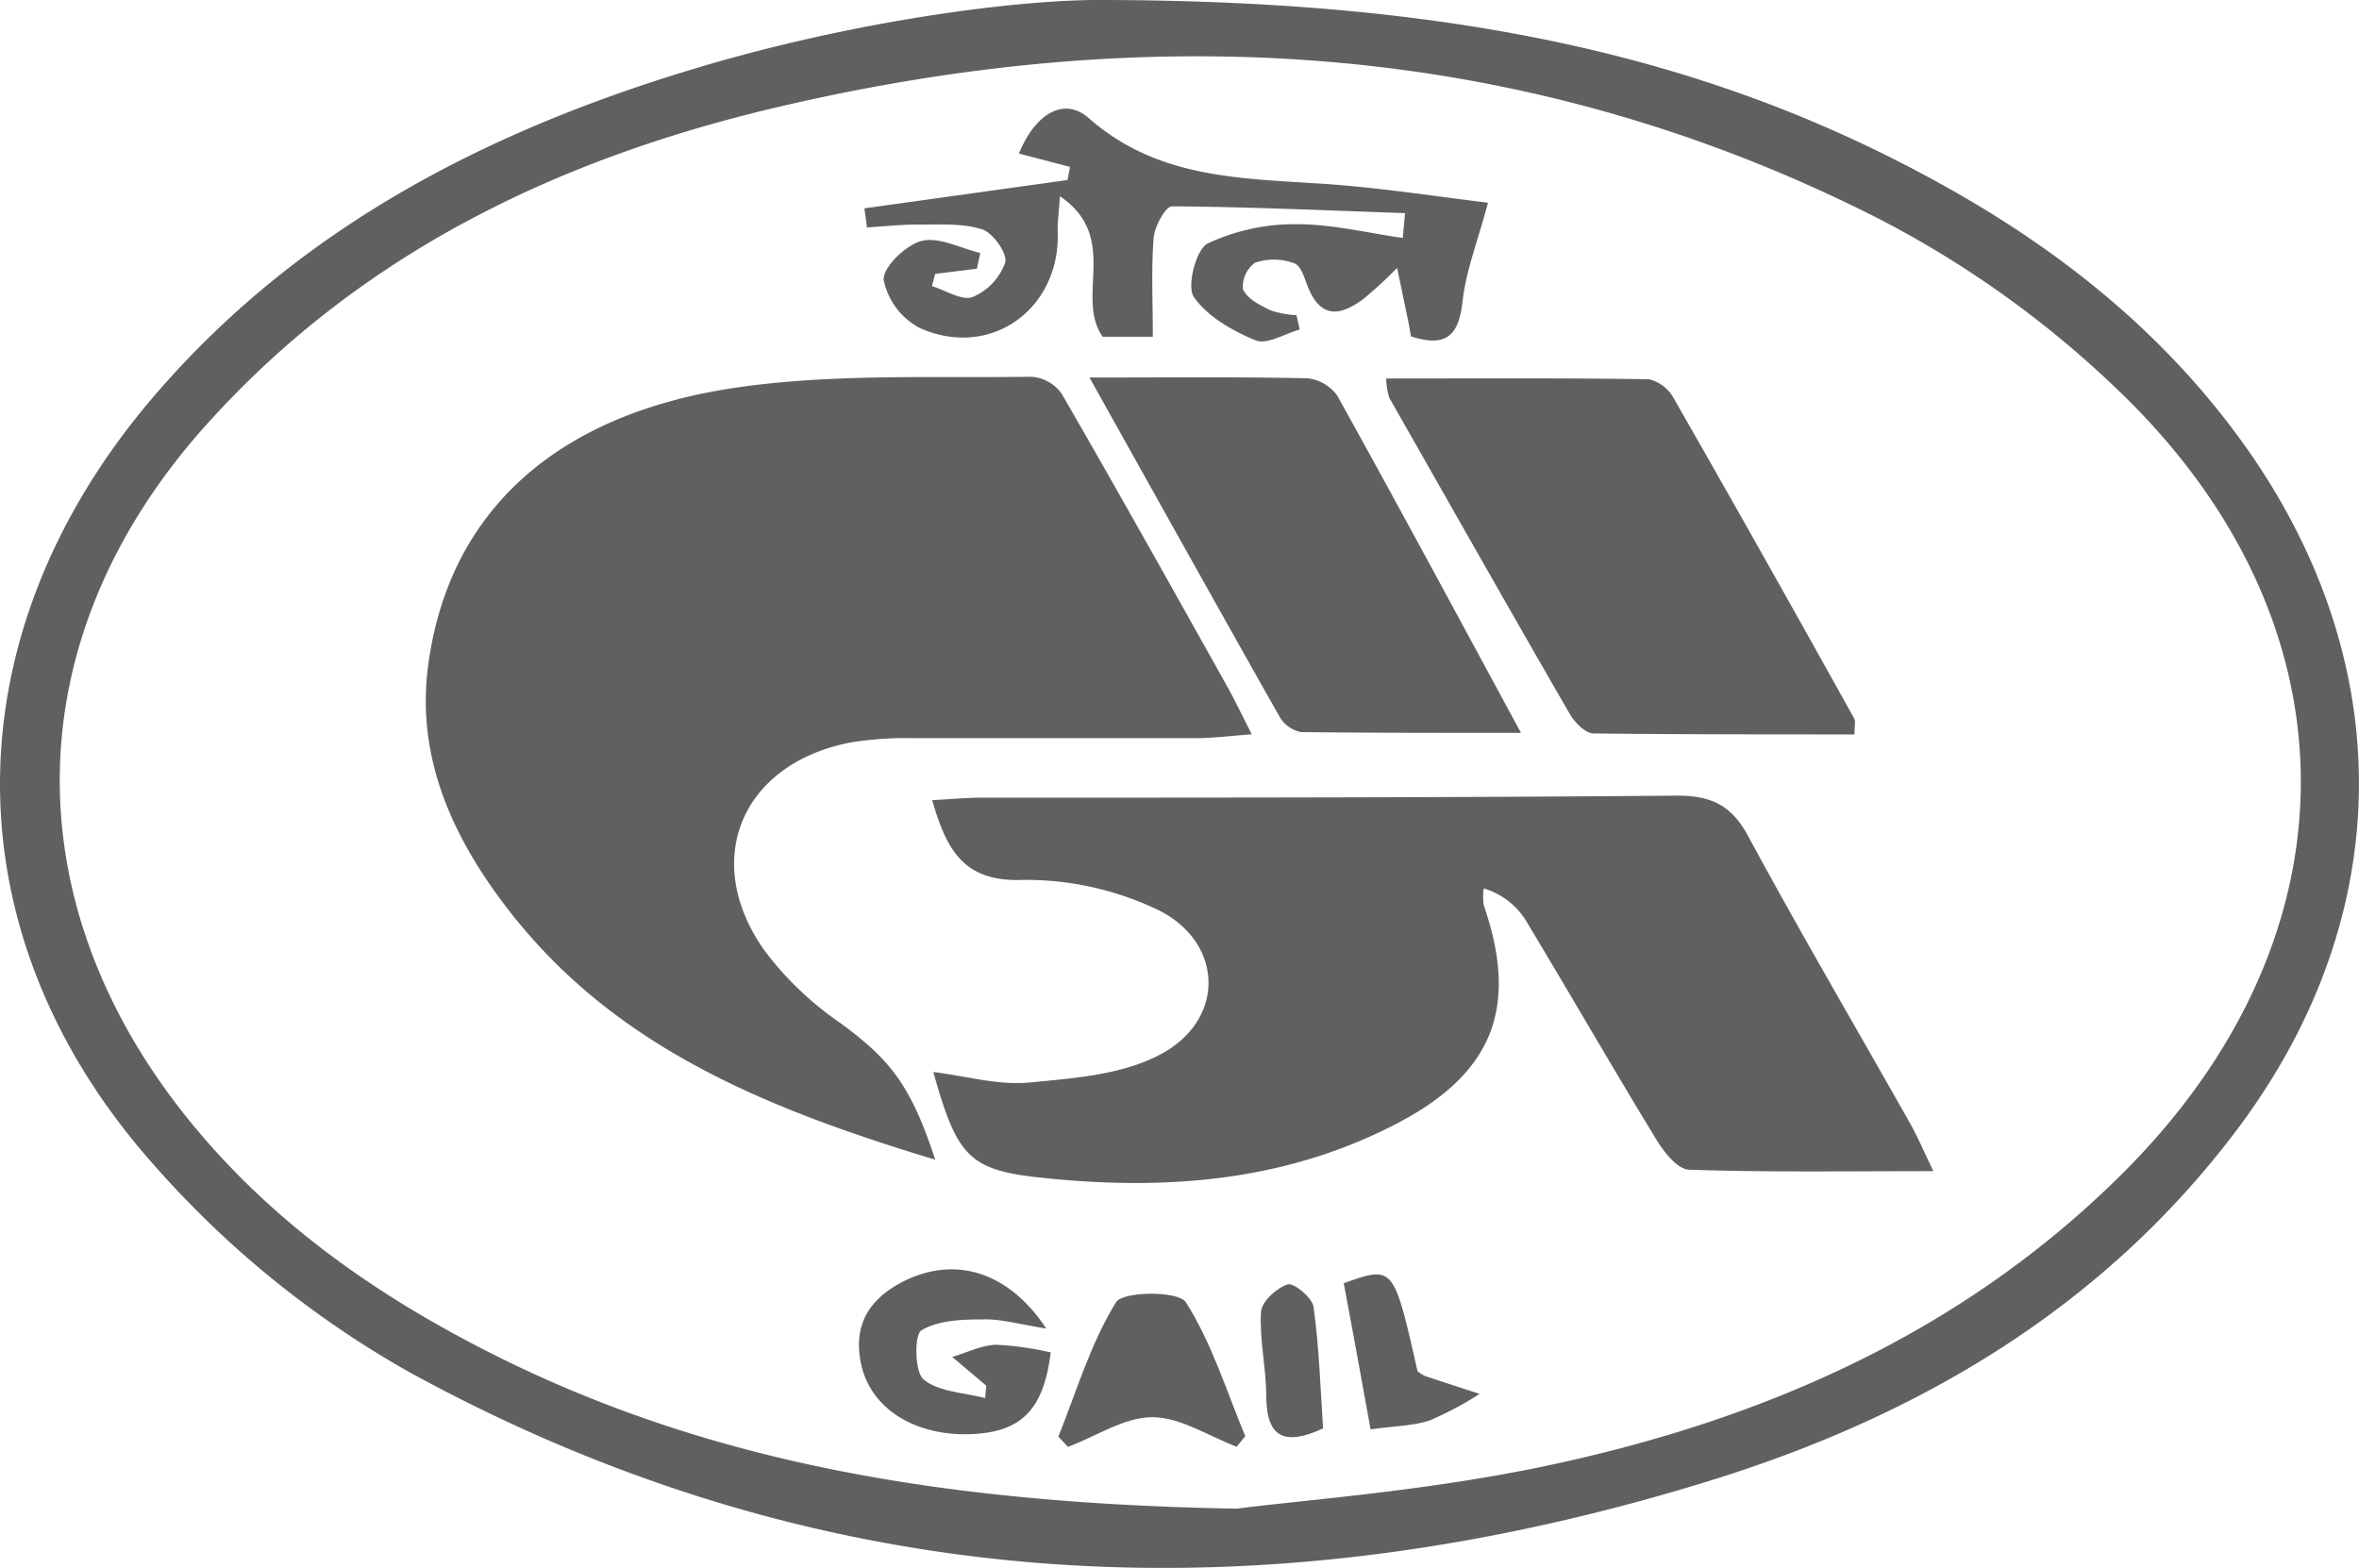 <svg xmlns="http://www.w3.org/2000/svg" viewBox="0 0 245.78 163.38"><defs><style>.cls-1{fill:#606060;}</style></defs><title>gailgrey</title><g id="Layer_2" data-name="Layer 2"><g id="Layer_1-2" data-name="Layer 1"><path class="cls-1" d="M115.31,0c36.2.12,63.45,5.76,88.52,20.08,11.39,6.51,21.44,14.66,29.28,25.29,16.92,22.91,16.94,50-.27,72.65-14,18.47-33.19,29.66-54.92,36.35-46.54,14.35-92.08,12.29-135.3-11.4a102.27,102.27,0,0,1-26.56-21.55c-21.51-24.15-21.24-55.21-.22-79.9C31.4,23.24,52,13,74.58,6.5,90.34,2,106.48-.11,115.31,0Zm13.56,157.21c6.54-.86,19-1.76,31.22-4.25,23-4.72,44.19-13.83,61.14-30.77,24.53-24.49,24.77-56.82,0-81a106,106,0,0,0-25.78-18.55C159,4.22,120.49,1.92,81.15,11.13c-23,5.38-43.67,15.29-59.73,33.22C1.79,66.26,1.17,93.78,19.62,116.64c7.22,8.94,16.14,15.85,26.08,21.46C69.67,151.64,95.75,156.64,128.87,157.21Z"/><path class="cls-1" d="M97.44,120.85C80,115.56,64.23,109.24,53.12,95c-5.76-7.37-9.73-15.74-8.55-25.35,2-16,13-26.42,32-29.24,10.12-1.5,20.56-1,30.86-1.15a4.23,4.23,0,0,1,3.18,1.76c5.83,10.08,11.51,20.26,17.2,30.42.8,1.42,1.5,2.91,2.61,5.08-2.32.17-4.06.4-5.8.4-9.83,0-19.65,0-29.47,0a35.79,35.79,0,0,0-6.47.44c-11.42,2.17-15.72,12.29-9,21.73a33.74,33.74,0,0,0,7.88,7.52C92.7,110.39,94.87,113,97.44,120.85Z"/><path class="cls-1" d="M97.24,111.71c3.44.42,6.75,1.4,9.94,1.1,4.7-.45,9.84-.81,13.84-3,6.94-3.78,6.36-12.07-.88-15.23a31.82,31.82,0,0,0-13.5-2.89c-6.22.26-8-3.07-9.52-8.31,1.9-.1,3.5-.25,5.09-.26,24.16,0,48.33,0,72.49-.21,3.63,0,5.71,1,7.46,4.26,5.46,10.11,11.27,20,16.91,30,.71,1.26,1.27,2.6,2.36,4.87-9,0-17.21.13-25.42-.15-1.2,0-2.64-1.83-3.43-3.13-4.6-7.54-9-15.2-13.55-22.75a7.77,7.77,0,0,0-4.44-3.43,5.75,5.75,0,0,0,0,1.76c3.58,10.36,1.14,17.28-8.61,22.5-11.56,6.19-24.11,7.25-36.93,5.94C101,122,99.76,120.7,97.24,111.71Z"/><path class="cls-1" d="M193.22,76.53c-9.08,0-18.14,0-27.19-.1-.86,0-2-1.18-2.51-2.09C157.2,63.41,151,52.43,144.74,41.44a8.1,8.1,0,0,1-.32-2c9.26,0,18.32-.06,27.38.08a4,4,0,0,1,2.59,2C180.72,52.57,187,63.74,193.2,74.9,193.34,75.15,193.22,75.53,193.22,76.53Z"/><path class="cls-1" d="M113.51,39.34c8.43,0,15.56-.08,22.67.08a4.37,4.37,0,0,1,3.16,1.83c6.27,11.29,12.39,22.67,19.13,35.12-8.27,0-15.6,0-22.93-.08a3.37,3.37,0,0,1-2.25-1.65C126.86,63.27,120.5,51.85,113.51,39.34Z"/><path class="cls-1" d="M90.06,21.71l21.16-2.95c.09-.46.18-.91.26-1.37L106.16,16c1.66-4.09,4.68-6,7.3-3.67,7.22,6.34,15.94,6.25,24.65,6.84,6,.42,12,1.37,16.92,1.95-1.06,4-2.29,7.07-2.65,10.29-.39,3.51-1.66,4.85-5.37,3.64-.09-.49-.19-1.11-.32-1.72q-.56-2.72-1.13-5.41A43.78,43.78,0,0,1,142,31.19c-2.06,1.5-4.12,2.18-5.55-.87-.47-1-.78-2.54-1.57-2.87a6.07,6.07,0,0,0-4.12-.07,3.08,3.08,0,0,0-1.26,2.76c.45,1,1.77,1.66,2.85,2.19a10.41,10.41,0,0,0,2.73.52l.34,1.49c-1.56.43-3.42,1.61-4.62,1.12-2.41-1-5-2.47-6.42-4.52-.76-1.12.25-5,1.47-5.58a21.46,21.46,0,0,1,9.24-2c3.69,0,7.38.91,11.06,1.44l.24-2.59c-8.1-.28-16.19-.65-24.29-.71-.65,0-1.8,2.08-1.9,3.26-.26,3.28-.09,6.6-.09,10.33h-5.22c-2.93-4.12,1.85-10.37-4.46-14.64-.14,2.07-.26,2.83-.23,3.59.34,8.11-6.94,13.44-14.35,10.15a7.34,7.34,0,0,1-3.78-5c-.13-1.3,2.29-3.66,3.94-4.08,1.82-.46,4.06.76,6.12,1.25L101.78,28l-4.35.54-.33,1.28c1.44.43,3.12,1.55,4.24,1.13a6.14,6.14,0,0,0,3.39-3.59c.26-.92-1.27-3.1-2.4-3.46-2.07-.66-4.44-.48-6.68-.5-1.77,0-3.54.19-5.32.3Z"/><path class="cls-1" d="M109.47,140.93c-.73,6-3.09,8.27-8.18,8.51-5.92.27-10.57-2.64-11.57-7.28-.92-4.25,1-7,4.73-8.79,5.18-2.42,10.6-.88,14.56,5.07-2.83-.44-4.69-1-6.54-.95-2.21,0-4.71.08-6.47,1.14-.76.46-.71,4.36.24,5.13,1.6,1.3,4.22,1.35,6.4,1.93l.12-1.29-3.55-3c1.54-.45,3.07-1.23,4.61-1.27A32.19,32.19,0,0,1,109.47,140.93Z"/><path class="cls-1" d="M128.85,150.76c-2.93-1.11-5.87-3.08-8.8-3.08s-5.85,2-8.78,3.09l-1-1.06c1.89-4.71,3.34-9.69,6-14,.73-1.18,6.55-1.21,7.29,0,2.69,4.25,4.22,9.23,6.18,13.94Z"/><path class="cls-1" d="M140,133.72c5.2-1.85,5.2-1.85,7.69,9.17a3.73,3.73,0,0,0,.82.51c1.88.63,3.76,1.24,5.65,1.85A35.1,35.1,0,0,1,149,148c-1.68.58-3.57.58-6.2.95C141.88,143.89,141,139,140,133.72Z"/><path class="cls-1" d="M137.85,148.85c-3.89,1.79-5.88,1.09-5.92-3.3,0-3-.72-5.92-.55-8.85.07-1.07,1.63-2.5,2.79-2.86.63-.2,2.56,1.4,2.69,2.35C137.44,140.4,137.57,144.66,137.85,148.85Z"/></g></g></svg>